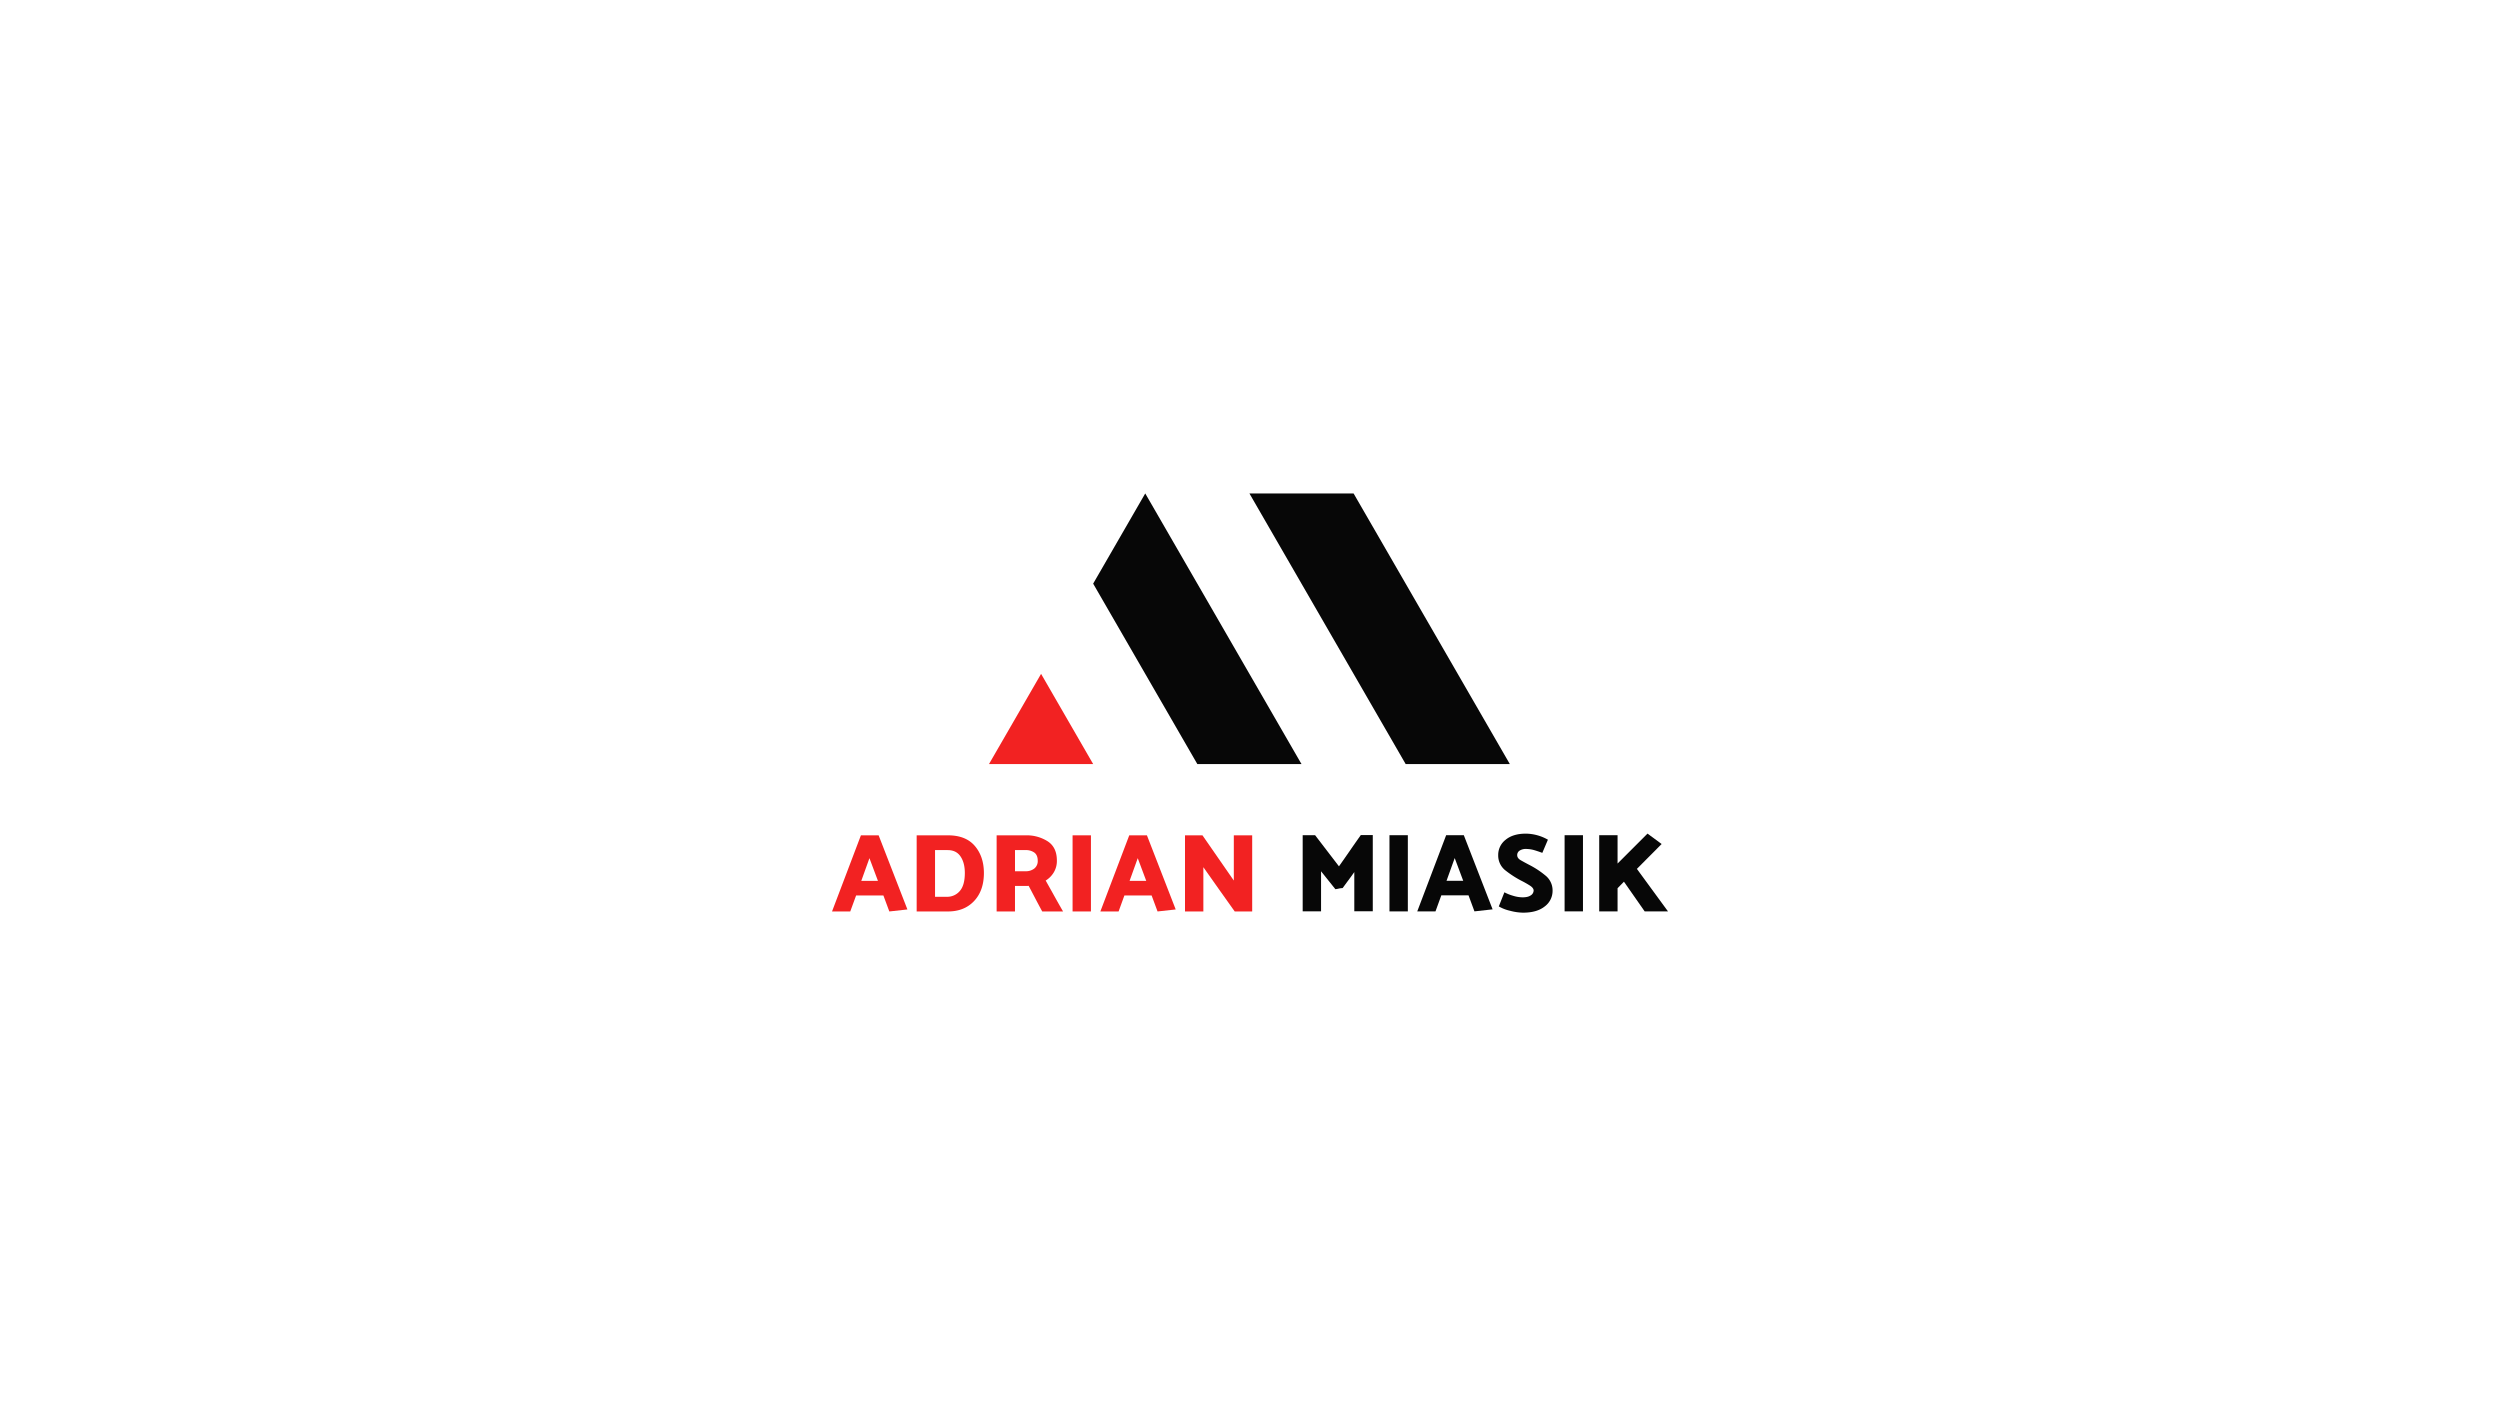 <svg xmlns="http://www.w3.org/2000/svg" viewBox="0 0 1920 1080"><defs><style>.cls-1{fill:#070707;}.cls-2{fill:#f22222;}</style></defs><title>Adrian Miasik Logo 2019</title><g id="Second"><polygon class="cls-1" points="1119.55 517.52 1079.55 448.24 1039.55 378.96 959.55 378.96 999.55 448.24 1039.55 517.52 1079.55 586.8 1159.55 586.8 1119.55 517.52"/></g><g id="First"><polygon class="cls-1" points="959.55 517.52 919.55 448.24 879.55 378.96 839.55 448.24 879.55 517.52 919.55 586.8 999.55 586.8 959.55 517.52"/></g><g id="Red_Triangle" data-name="Red Triangle"><polygon class="cls-2" points="839.55 586.8 759.55 586.8 799.55 517.52 839.55 586.8"/></g><g id="Miasik"><path class="cls-1" d="M1025.57,682.9l-11-13.76v30.79h-14.11V641.44H1010l18.32,23.91q4.2-5.93,8.38-12t8.39-12h9.2v58.49h-14.19v-30.1c-1.44,2.06-2.91,4.11-4.43,6.14s-3,4.09-4.52,6.15a25,25,0,0,0-2.79.35C1027.42,682.64,1026.49,682.78,1025.57,682.9Z"/><path class="cls-1" d="M1081.22,641.44v58.49h-14.11V641.44Z"/><path class="cls-1" d="M1124.21,641.44l22.11,56.94-13.94,1.55-4.55-12.3h-20.9l-4.47,12.3h-14l22.19-58.49Zm-7,17.55-6.28,17.46h12.82Z"/><path class="cls-1" d="M1150.62,656.67a14.66,14.66,0,0,1,5.67-11.7q5.68-4.72,15.57-4.73a34.91,34.91,0,0,1,16.94,4.65L1184.5,655q-4-1.47-6.62-2.2A22.42,22.42,0,0,0,1172,652a8.48,8.48,0,0,0-4.94,1.29,4,4,0,0,0-1.85,3.44q0,2.41,2.83,4c1.9,1.09,4.16,2.32,6.8,3.69a67.23,67.23,0,0,1,11.87,7.83,14.67,14.67,0,0,1,5.67,11.87,14.86,14.86,0,0,1-6,12q-6,4.82-16.72,4.81a40.75,40.75,0,0,1-9.94-1.46,30,30,0,0,1-8.64-3.35l4.3-10.84a32.32,32.32,0,0,0,6.5,2.62,25.37,25.37,0,0,0,7.43,1.25c2.81,0,4.93-.51,6.37-1.55a4.48,4.48,0,0,0,2.15-3.69q0-2-3.06-3.92a76,76,0,0,0-6.66-3.74,77.23,77.23,0,0,1-11.74-7.61A14.52,14.52,0,0,1,1150.62,656.67Z"/><path class="cls-1" d="M1215.72,641.44v58.49h-14.11V641.44Z"/><path class="cls-1" d="M1242.29,641.44V663.2l23-23,10.84,8-19,19.1L1281,699.93H1263.1l-15.91-22.79-4.9,5v17.81h-14.1V641.44Z"/></g><g id="Adrian"><path class="cls-2" d="M674.79,641.53l22.1,56.93L683,700l-4.56-12.3H657.5L653,700H639l22.19-58.48Zm-7.06,17.54-6.27,17.46h12.81Z"/><path class="cls-2" d="M728,700H704V641.53h24q13.68,0,20.64,8.13t7,20.76q0,13.59-7.56,21.59T728,700Zm-.17-47.13h-9.72v35.86h9.11a12.55,12.55,0,0,0,9.9-4.43q3.87-4.42,3.87-13.89,0-7.81-3.32-12.68C735.49,654.5,732.2,652.88,727.85,652.88Z"/><path class="cls-2" d="M800.43,700q-2.67-4.9-5.25-9.85T790,680.31a10.89,10.89,0,0,1-1.41.09h-9.08V700h-14.1V641.53h22.44a30,30,0,0,1,16.77,4.6q7.05,4.61,7.06,14.75a17.06,17.06,0,0,1-2.45,9.24,18.63,18.63,0,0,1-6.15,6.15q3.35,5.94,6.66,11.91T816.43,700Zm-13-47.13h-7.91v16.25h8.09a10.47,10.47,0,0,0,6.75-2.1,7.23,7.23,0,0,0,2.62-6q0-4.21-2.54-6.19A11.13,11.13,0,0,0,787.44,652.88Z"/><path class="cls-2" d="M837.84,641.53V700h-14.1V641.53Z"/><path class="cls-2" d="M880.84,641.53l22.1,56.93L889,700l-4.56-12.3h-20.9L859.08,700h-14l22.19-58.48Zm-7.05,17.54-6.28,17.46h12.81Z"/><path class="cls-2" d="M961.68,641.53V700H948.26q-6-8.34-12.08-17t-12-17V700h-14.1V641.53h13.41l24.08,34.74V641.53Z"/></g></svg>